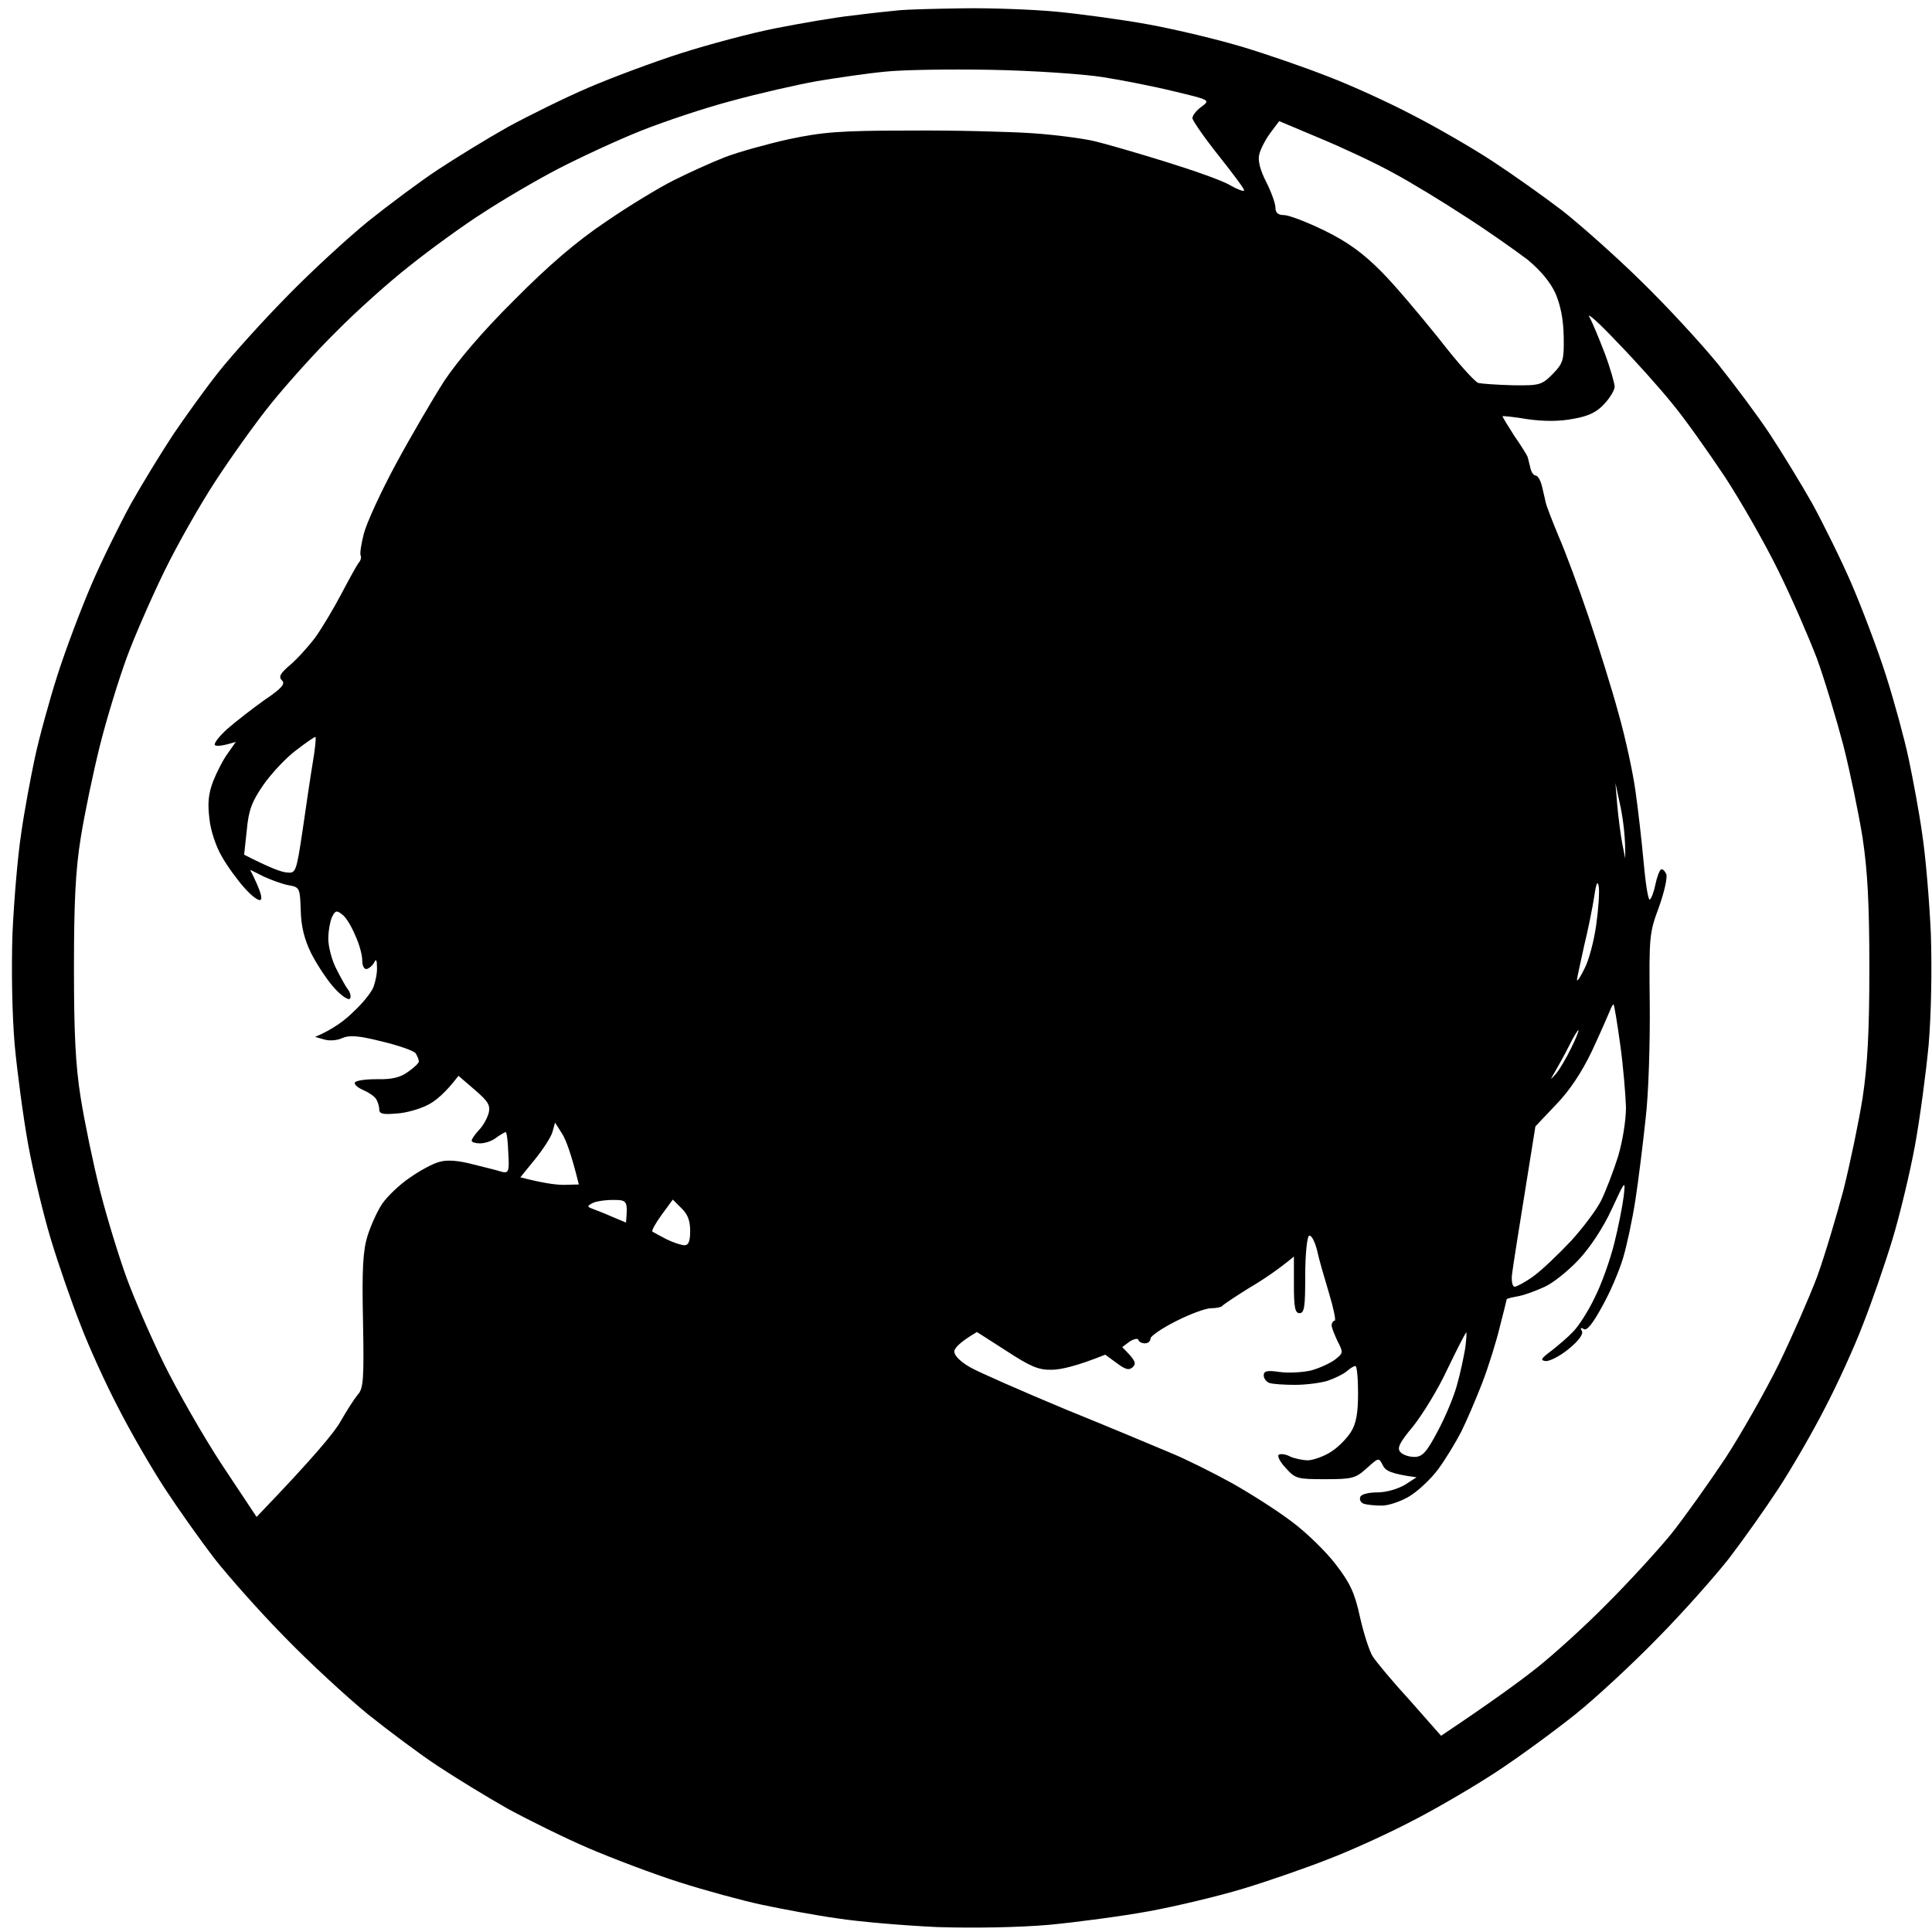 <svg version="1.2" xmlns="http://www.w3.org/2000/svg" viewBox="0 0 512 512" width="1280" height="1280">
	<title>mikka</title>
	<style>
		.s0 { fill: #000000 } 
	</style>
	<path id="Path 0" fill-rule="evenodd" class="s0" d="m255.5 2.2c7.1-0.1 18.2 0.3 24.5 0.9 6.3 0.6 17.4 2.1 24.5 3.4 7.1 1.3 18.4 4 25 6 6.6 2 16.7 5.5 22.5 7.8 5.8 2.2 15.7 6.7 22 10 6.3 3.2 16 8.8 21.5 12.4 5.5 3.6 13.8 9.5 18.5 13.1 4.7 3.7 14.1 12 20.9 18.7 6.8 6.6 15.9 16.5 20.4 22 4.4 5.5 10.6 13.8 13.7 18.5 3.1 4.7 8.2 13 11.3 18.5 3 5.5 7.8 15.2 10.5 21.5 2.7 6.3 6.8 17.1 9 24 2.2 6.9 4.9 16.8 6 22 1.1 5.2 2.8 14.2 3.6 20 0.9 5.8 1.9 17.7 2.3 26.5 0.3 9.7 0.1 21.3-0.6 29.5-0.7 7.4-2.3 19.4-3.6 26.5-1.3 7.1-4 18.4-6 25-2 6.6-5.5 16.7-7.8 22.5-2.2 5.8-6.7 15.7-10 22-3.2 6.3-8.8 16-12.4 21.5-3.6 5.5-9.5 13.8-13.1 18.5-3.7 4.7-12 14.1-18.7 20.9-6.6 6.8-16.5 16-22 20.4-5.5 4.4-14.9 11.3-21 15.3-6.1 4-16.2 9.9-22.5 13.1-6.3 3.3-16.2 7.8-22 10-5.8 2.3-15.9 5.8-22.5 7.8-6.6 2-17.9 4.7-25 6-7.1 1.3-19.1 2.9-26.5 3.6-8.2 0.7-19.8 0.9-29.5 0.6-8.8-0.4-20.7-1.4-26.5-2.3-5.8-0.8-14.8-2.5-20-3.6-5.2-1.1-15.1-3.8-22-6-6.9-2.2-17.7-6.3-24-9-6.3-2.7-16-7.5-21.5-10.5-5.5-3.1-13.8-8.2-18.5-11.3-4.7-3.1-13-9.3-18.5-13.7-5.5-4.5-15.4-13.6-22-20.4-6.7-6.8-15-16.2-18.7-20.9-3.6-4.7-9.5-13-13.1-18.5-3.6-5.5-9.2-15.2-12.4-21.5-3.3-6.3-7.8-16.2-10-22-2.3-5.8-5.8-15.9-7.8-22.5-2-6.6-4.7-17.9-6-25-1.3-7.1-2.9-19.1-3.6-26.5-0.7-8.2-0.9-19.8-0.6-29.5 0.4-8.8 1.4-20.7 2.3-26.5 0.8-5.8 2.5-14.8 3.6-20 1.1-5.2 3.8-15.1 6-22 2.2-6.9 6.3-17.7 9-24 2.7-6.3 7.5-16 10.5-21.5 3.1-5.5 8.2-13.8 11.3-18.5 3.2-4.7 8.5-12.1 12-16.5 3.5-4.4 11.5-13.3 17.9-19.8 6.4-6.6 16.1-15.5 21.6-20 5.5-4.4 13.8-10.6 18.5-13.7 4.7-3.1 13-8.2 18.5-11.3 5.5-3 15.2-7.8 21.5-10.5 6.3-2.7 17.3-6.8 24.5-9.1 7.2-2.3 18.4-5.3 25-6.6 6.6-1.3 15.8-2.9 20.5-3.4 4.7-0.6 10.3-1.2 12.5-1.4 2.2-0.2 9.8-0.4 17-0.5zm-39 19.3c-5.5 1-15.6 3.3-22.5 5.2-6.9 1.8-17.7 5.4-24 7.9-6.3 2.5-16.2 7.1-22 10.1-5.8 3-14.8 8.3-20 11.7-5.2 3.3-14 9.7-19.5 14.1-5.5 4.3-14.3 12.2-19.5 17.5-5.3 5.2-13 13.8-17.2 19-4.2 5.2-10.8 14.5-14.7 20.5-4 6.1-10.1 16.8-13.6 24-3.5 7.2-8 17.5-10 23-2 5.5-5.2 15.8-7 23-1.8 7.2-4.1 18.2-5.1 24.5-1.4 8.6-1.8 17.3-1.8 34.5 0 17.2 0.4 25.9 1.8 34.5 1 6.3 3.3 17.4 5.1 24.5 1.8 7.1 5 17.5 7 23 2 5.5 6.5 15.9 10 23 3.5 7.1 10.4 19.2 15.4 26.8l9.1 13.7c15.1-15.7 20.8-22.6 22.3-25.4 1.6-2.8 3.6-5.9 4.5-7 1.5-1.6 1.7-4 1.4-19.5-0.3-13.9 0-18.7 1.2-22.6 0.9-2.8 2.6-6.6 3.9-8.5 1.3-1.9 4.5-5 7.3-6.9 2.7-1.9 6.2-3.8 7.9-4.2q3-0.9 9 0.7c3.3 0.8 6.8 1.7 7.7 2 1.6 0.3 1.8-0.3 1.5-5.1-0.1-3-0.4-5.5-0.7-5.5-0.3 0.1-1.4 0.7-2.5 1.5-1.1 0.9-3 1.5-4.3 1.5-1.2 0-2.2-0.3-2.2-0.7 0-0.5 0.9-1.7 1.9-2.8 1.1-1.1 2.2-3.1 2.6-4.5 0.5-2.1-0.1-3.1-3.7-6.2l-4.3-3.7c-3.5 4.6-6.2 6.8-8.3 7.8-2 1-5.7 2.1-8.2 2.2-3.5 0.3-4.5 0.1-4.5-1.1 0-0.8-0.4-2.1-0.8-2.7-0.4-0.7-1.8-1.7-3.2-2.3-1.4-0.6-2.5-1.4-2.5-2 0-0.6 2.6-1 5.7-1 4.3 0.1 6.5-0.5 8.5-2 1.6-1.1 2.8-2.3 2.8-2.7 0-0.5-0.4-1.4-0.8-2.1-0.4-0.7-4.4-2.1-9-3.2-6.3-1.6-8.7-1.7-10.5-0.9-1.2 0.6-3.3 0.8-4.7 0.4l-2.5-0.7c4.7-2 7.9-4.4 10.2-6.7 2.4-2.2 4.8-5.2 5.3-6.6 0.5-1.4 1-3.7 0.9-5.2q0-2.8-0.7-1.3c-0.4 0.8-1.3 1.6-2 1.8-0.7 0.1-1.2-0.8-1.2-2.3 0-1.4-0.8-4.4-1.9-6.7-1-2.4-2.5-4.9-3.5-5.5-1.3-1.1-1.8-1-2.6 0.7-0.5 1.1-1 3.7-1 5.8 0 2 0.9 5.5 2 7.7 1.1 2.2 2.5 4.8 3.2 5.7 0.7 0.9 0.9 2.1 0.5 2.5-0.5 0.4-2.5-1-4.4-3.2-1.9-2.2-4.5-6.2-5.9-9-1.7-3.5-2.6-6.9-2.7-11.2-0.2-6-0.3-6.2-3.2-6.7-1.7-0.3-4.6-1.4-6.6-2.3l-3.6-1.8c3 6 3.3 7.7 2.7 8-0.5 0.3-2.5-1.2-4.3-3.3-1.8-2-4.5-5.7-5.9-8.2-1.5-2.5-3-6.9-3.3-10-0.5-4.1-0.3-6.6 1-10 1-2.5 2.7-5.8 3.9-7.4l2.1-3c-3.5 1.1-5 1.2-5.5 0.9-0.5-0.3 0.9-2.2 3.2-4.3 2.3-2 6.8-5.5 9.9-7.7 4.6-3.1 5.6-4.3 4.6-5.2-0.9-0.9-0.5-1.8 2.1-4 1.8-1.5 4.8-4.8 6.7-7.3 1.8-2.5 4.9-7.7 6.9-11.5 2-3.8 4.1-7.6 4.6-8.3 0.6-0.6 0.8-1.5 0.6-1.9-0.3-0.5 0.1-3 0.8-5.8 0.7-2.8 4.5-11.1 8.5-18.5 4-7.4 9.8-17.3 12.8-22 3.6-5.4 10.3-13.3 18.7-21.6 9-9.1 16.5-15.5 24.1-20.6 6.1-4.2 14.2-9.1 18-11 3.8-1.9 9.9-4.7 13.5-6.1 3.6-1.4 11.2-3.5 17-4.8 9-1.9 13.6-2.3 32-2.3 11.8-0.1 26.4 0.3 32.5 0.7 6.1 0.4 13.5 1.4 16.5 2.1 3 0.7 11.6 3.2 19 5.5 7.4 2.3 15.1 5 17 6.2 1.9 1.1 3.6 1.7 3.7 1.4 0.2-0.3-2.9-4.4-6.7-9.2-3.9-4.9-7-9.4-7-10 0-0.7 1.1-2.1 2.4-3 2.4-1.8 2.3-1.8-7.3-4.1-5.3-1.3-13.9-3-19.1-3.8-5.2-0.8-18.5-1.7-29.5-1.9-11-0.2-23.6 0-28 0.5-4.4 0.4-12.5 1.6-18 2.5zm120.1 13.8c-1.3 1.8-2.6 4.3-2.9 5.7-0.4 1.6 0.3 4.2 1.9 7.3 1.3 2.6 2.4 5.6 2.4 6.7 0 1.4 0.7 2 2.3 2 1.2 0 6 1.8 10.7 4.1 6.3 3.1 10.2 6 15 10.8 3.6 3.6 10.4 11.7 15.3 17.8 4.8 6.2 9.5 11.5 10.5 11.8 0.9 0.2 5.1 0.5 9.2 0.6 7.1 0.1 7.6-0.1 10.5-3 2.8-2.9 3-3.7 2.9-9.9-0.1-4.6-0.8-8.2-2.2-11.5-1.4-3-4-6.1-7.4-8.9-2.9-2.2-10.2-7.4-16.3-11.3-6.1-4-14.8-9.3-19.5-11.8-4.7-2.6-13.3-6.6-19.3-9.1l-10.7-4.5zm88.7 58.4c1.5 4 2.6 8 2.6 8.8 0 0.8-1.2 2.9-2.7 4.5-2 2.2-4.2 3.3-8.3 4-3.7 0.7-7.6 0.7-12 0.1-3.5-0.6-6.6-0.9-6.7-0.8-0.1 0.1 1.3 2.4 3.1 5.2 1.9 2.7 3.4 5.2 3.5 5.5 0.1 0.3 0.4 1.5 0.7 2.7 0.2 1.3 0.9 2.3 1.4 2.3 0.6 0 1.3 1.2 1.7 2.7 0.4 1.6 0.8 3.5 1 4.3 0.1 0.8 1.7 4.9 3.4 9 1.8 4.1 5.4 13.8 8 21.5 2.6 7.7 6.2 19.2 7.9 25.5 1.8 6.3 3.8 15.5 4.5 20.5 0.7 4.9 1.7 13.6 2.2 19.2 0.5 5.6 1.2 9.9 1.6 9.7 0.4-0.2 1.1-2 1.5-4 0.4-2 1.1-3.8 1.5-4 0.4-0.2 1 0.4 1.4 1.3 0.3 1-0.6 4.9-2 8.8-2.5 6.7-2.6 7.7-2.4 25.5 0.1 10.2-0.3 23.9-1.1 30.5-0.7 6.6-1.9 16.3-2.7 21.5-0.8 5.2-2.3 12.2-3.3 15.5-1 3.3-3.4 9-5.5 12.7-2.5 4.6-4.1 6.6-4.9 6q-1.2-0.7-0.5 0.5c0.5 0.8-0.8 2.6-3.5 4.8-2.3 1.9-5.1 3.3-6.1 3.2-1.5-0.2-1.2-0.7 1.5-2.7 1.8-1.4 4.5-3.7 5.8-5.1 1.4-1.4 4-5.4 5.7-9 1.8-3.5 4.1-10 5.2-14.4 1.1-4.4 2.2-10 2.5-12.5 0.5-4.4 0.4-4.3-3.2 3.5-2.2 4.8-5.7 10.1-8.7 13.3-2.7 2.9-6.8 6.2-9 7.2-2.2 1-5.3 2.2-7 2.5-1.6 0.3-3 0.6-3.1 0.8 0 0.1-0.8 3.3-1.8 7.2-0.9 3.8-3 10.6-4.7 15-1.7 4.4-4.2 10.2-5.6 13-1.4 2.7-4.1 7.2-6.1 9.9-2 2.7-5.5 5.9-7.7 7.2-2.2 1.3-5.4 2.4-7.2 2.4-1.8 0-3.9-0.2-4.8-0.5-0.8-0.3-1.2-1.1-0.9-1.8 0.2-0.7 2.2-1.2 4.5-1.2 2.4 0 5.4-0.9 7.3-2l3.1-2c-6.7-0.9-8.2-1.7-8.9-3.1-1.1-2.2-1.1-2.2-4.3 0.7-3 2.7-3.9 2.9-11 2.9-7.4 0-7.9-0.1-10.5-3-1.5-1.6-2.3-3.2-1.8-3.5 0.6-0.3 1.9-0.1 3 0.5 1.1 0.5 3.3 1 4.8 1 1.5-0.1 4.3-1.1 6.1-2.3 1.9-1.2 4.2-3.6 5.2-5.2 1.4-2.2 1.9-5 1.9-10.3 0-3.9-0.3-7.2-0.7-7.2-0.4 0-1.4 0.6-2.3 1.4-0.8 0.7-3 1.8-5 2.5-1.9 0.6-5.8 1.1-8.7 1.1-2.9 0-5.9-0.2-6.8-0.5-0.8-0.3-1.5-1.2-1.5-2 0-1.2 0.9-1.4 4.3-0.9 2.3 0.3 6 0.1 8.2-0.4 2.2-0.6 5.1-1.9 6.4-2.9 2.2-1.7 2.2-1.9 0.7-4.8-0.8-1.7-1.6-3.6-1.6-4.3 0-0.6 0.4-1.2 0.8-1.2 0.4 0-0.3-3.3-1.5-7.3-1.2-4-2.7-9.1-3.2-11.5-0.6-2.3-1.5-4-2.1-3.7-0.5 0.3-1 4.8-1 10.5 0 8.2-0.2 10-1.5 10-1.2 0-1.5-1.5-1.5-7.5v-7.5c-4.2 3.5-8.4 6.3-12 8.4-3.5 2.2-6.7 4.3-7 4.7-0.2 0.3-1.6 0.6-3 0.6-1.3 0-5.5 1.5-9.2 3.4-3.8 1.9-6.8 4-6.8 4.6 0 0.7-0.6 1.3-1.5 1.3-0.8 0-1.6-0.4-1.7-0.9-0.1-0.5-1.2-0.3-2.3 0.4l-2 1.5c3.6 3.6 3.8 4.3 2.8 5.3-1 0.9-1.9 0.7-4.3-1.1l-3-2.2c-7.7 3.1-11.9 4-14.2 4-3.5 0.1-5.7-0.9-12-5l-7.8-5c-4.6 2.7-6 4.3-6 5.2 0 1.1 1.8 2.8 4.3 4.2 2.3 1.3 13.7 6.3 25.2 11.1 11.6 4.7 24.2 10 28 11.6 3.9 1.6 11.1 5.2 16 7.9 5 2.8 12.2 7.4 16 10.3 3.9 2.9 9.1 8 11.6 11.3 3.7 4.8 5 7.4 6.4 13.9 1 4.4 2.5 9.1 3.4 10.5 0.9 1.4 5.3 6.7 9.9 11.7l8.2 9.3c13.6-9.1 21.1-14.6 25.5-18.1 4.4-3.5 12.8-11.1 18.5-16.9 5.8-5.8 13.4-14.1 17-18.5 3.5-4.4 9.9-13.4 14.3-20 4.3-6.6 10.7-17.9 14.2-25 3.5-7.2 8-17.5 10.1-23 2-5.5 5.1-15.9 7-23 1.8-7.2 4.1-18.2 5.1-24.5 1.3-8.6 1.8-17.3 1.8-34.5 0-17.2-0.5-25.9-1.8-34.5-1-6.3-3.3-17.4-5.1-24.5-1.9-7.2-5-17.5-7-23-2.1-5.5-6.6-15.9-10.1-23-3.5-7.2-9.9-18.4-14.2-25-4.4-6.6-10.6-15.4-14-19.5-3.3-4.1-10-11.6-14.8-16.5-4.7-5-8-7.9-7.2-6.5 0.8 1.4 2.6 5.8 4.1 9.7zm-355.5 114.3c-3.1 4.5-3.9 6.7-4.4 12l-0.7 6.5c6.8 3.5 9.9 4.6 11.2 4.7 2.5 0.3 2.6 0.1 4.3-11.2 0.9-6.3 2.1-14.4 2.7-18 0.6-3.5 0.9-6.5 0.7-6.7-0.2-0.1-2.5 1.5-5.1 3.5-2.7 2-6.6 6.2-8.7 9.2zm358.8 5.5c0.3 3.3 0.9 7.8 1.3 10l0.8 4c0.1-5.4-0.5-9.9-1.2-13.5l-1.4-6.5zm-8.8 37.2c-1 4.6-1.9 8.6-1.9 9 0.1 0.5 1-0.9 2-3 1.1-2 2.5-7.2 3.1-11.5 0.6-4.2 0.9-8.8 0.7-10.2-0.3-1.8-0.7-1-1.2 2.5-0.4 2.7-1.6 8.7-2.7 13.2zm2 28c-2.6 5.4-5.8 10.3-9.4 14l-5.5 5.8c-4.5 27.9-6 37.5-6.2 39.2-0.2 1.8 0.1 3.3 0.7 3.3 0.5 0 2.8-1.2 5-2.8 2.2-1.6 6.6-5.8 9.9-9.3 3.2-3.5 6.9-8.4 8.1-10.9 1.2-2.5 3.2-7.7 4.4-11.5 1.2-4 2.1-9.6 2.1-13-0.1-3.3-0.7-10.7-1.5-16.5-0.8-5.8-1.6-10.7-1.8-10.8-0.1-0.2-0.6 0.7-1.1 2-0.5 1.2-2.6 6-4.7 10.5zm-9.7 5.3c-1.4 2.4-1.4 2.4 0.3 0.5 0.9-1.1 2.7-4.1 4-6.8 1.3-2.6 2.1-4.7 1.9-4.7-0.2 0-1.4 1.9-2.5 4.2-1.2 2.4-2.9 5.4-3.7 6.8zm-265.7 16c-0.4 1.4-2.5 4.6-4.6 7.2l-3.9 4.8c5.8 1.5 9.3 2 11.5 2l4-0.1c-2-8.1-3.4-11.8-4.4-13.4l-1.9-3zm10.5 20.3c0.8 0.3 3.2 1.2 5.2 2.1l3.8 1.6c0.5-5.9 0.3-6-3.5-6-2.2 0-4.7 0.4-5.5 0.9-1.3 0.7-1.3 0.9 0 1.4zm18.4 1.7c-1.6 2.2-2.7 4.2-2.4 4.4 0.3 0.2 2 1.1 3.7 2 1.8 0.9 4 1.6 4.8 1.6 1.1 0 1.5-1.1 1.5-3.8 0-2.6-0.6-4.4-2.3-6l-2.3-2.3zm199.1 56.1c-3.6 4.3-4.2 5.7-3.3 6.7 0.7 0.8 2.4 1.3 3.7 1.3 2.1 0 3.2-1.1 6.2-6.8 2-3.7 4.3-9.2 5.1-12.2 0.9-3.1 1.8-7.5 2.2-9.8 0.3-2.3 0.4-4.2 0.3-4.2-0.2 0-2.4 4.3-5 9.7-2.5 5.4-6.7 12.2-9.2 15.3z"/>
</svg>